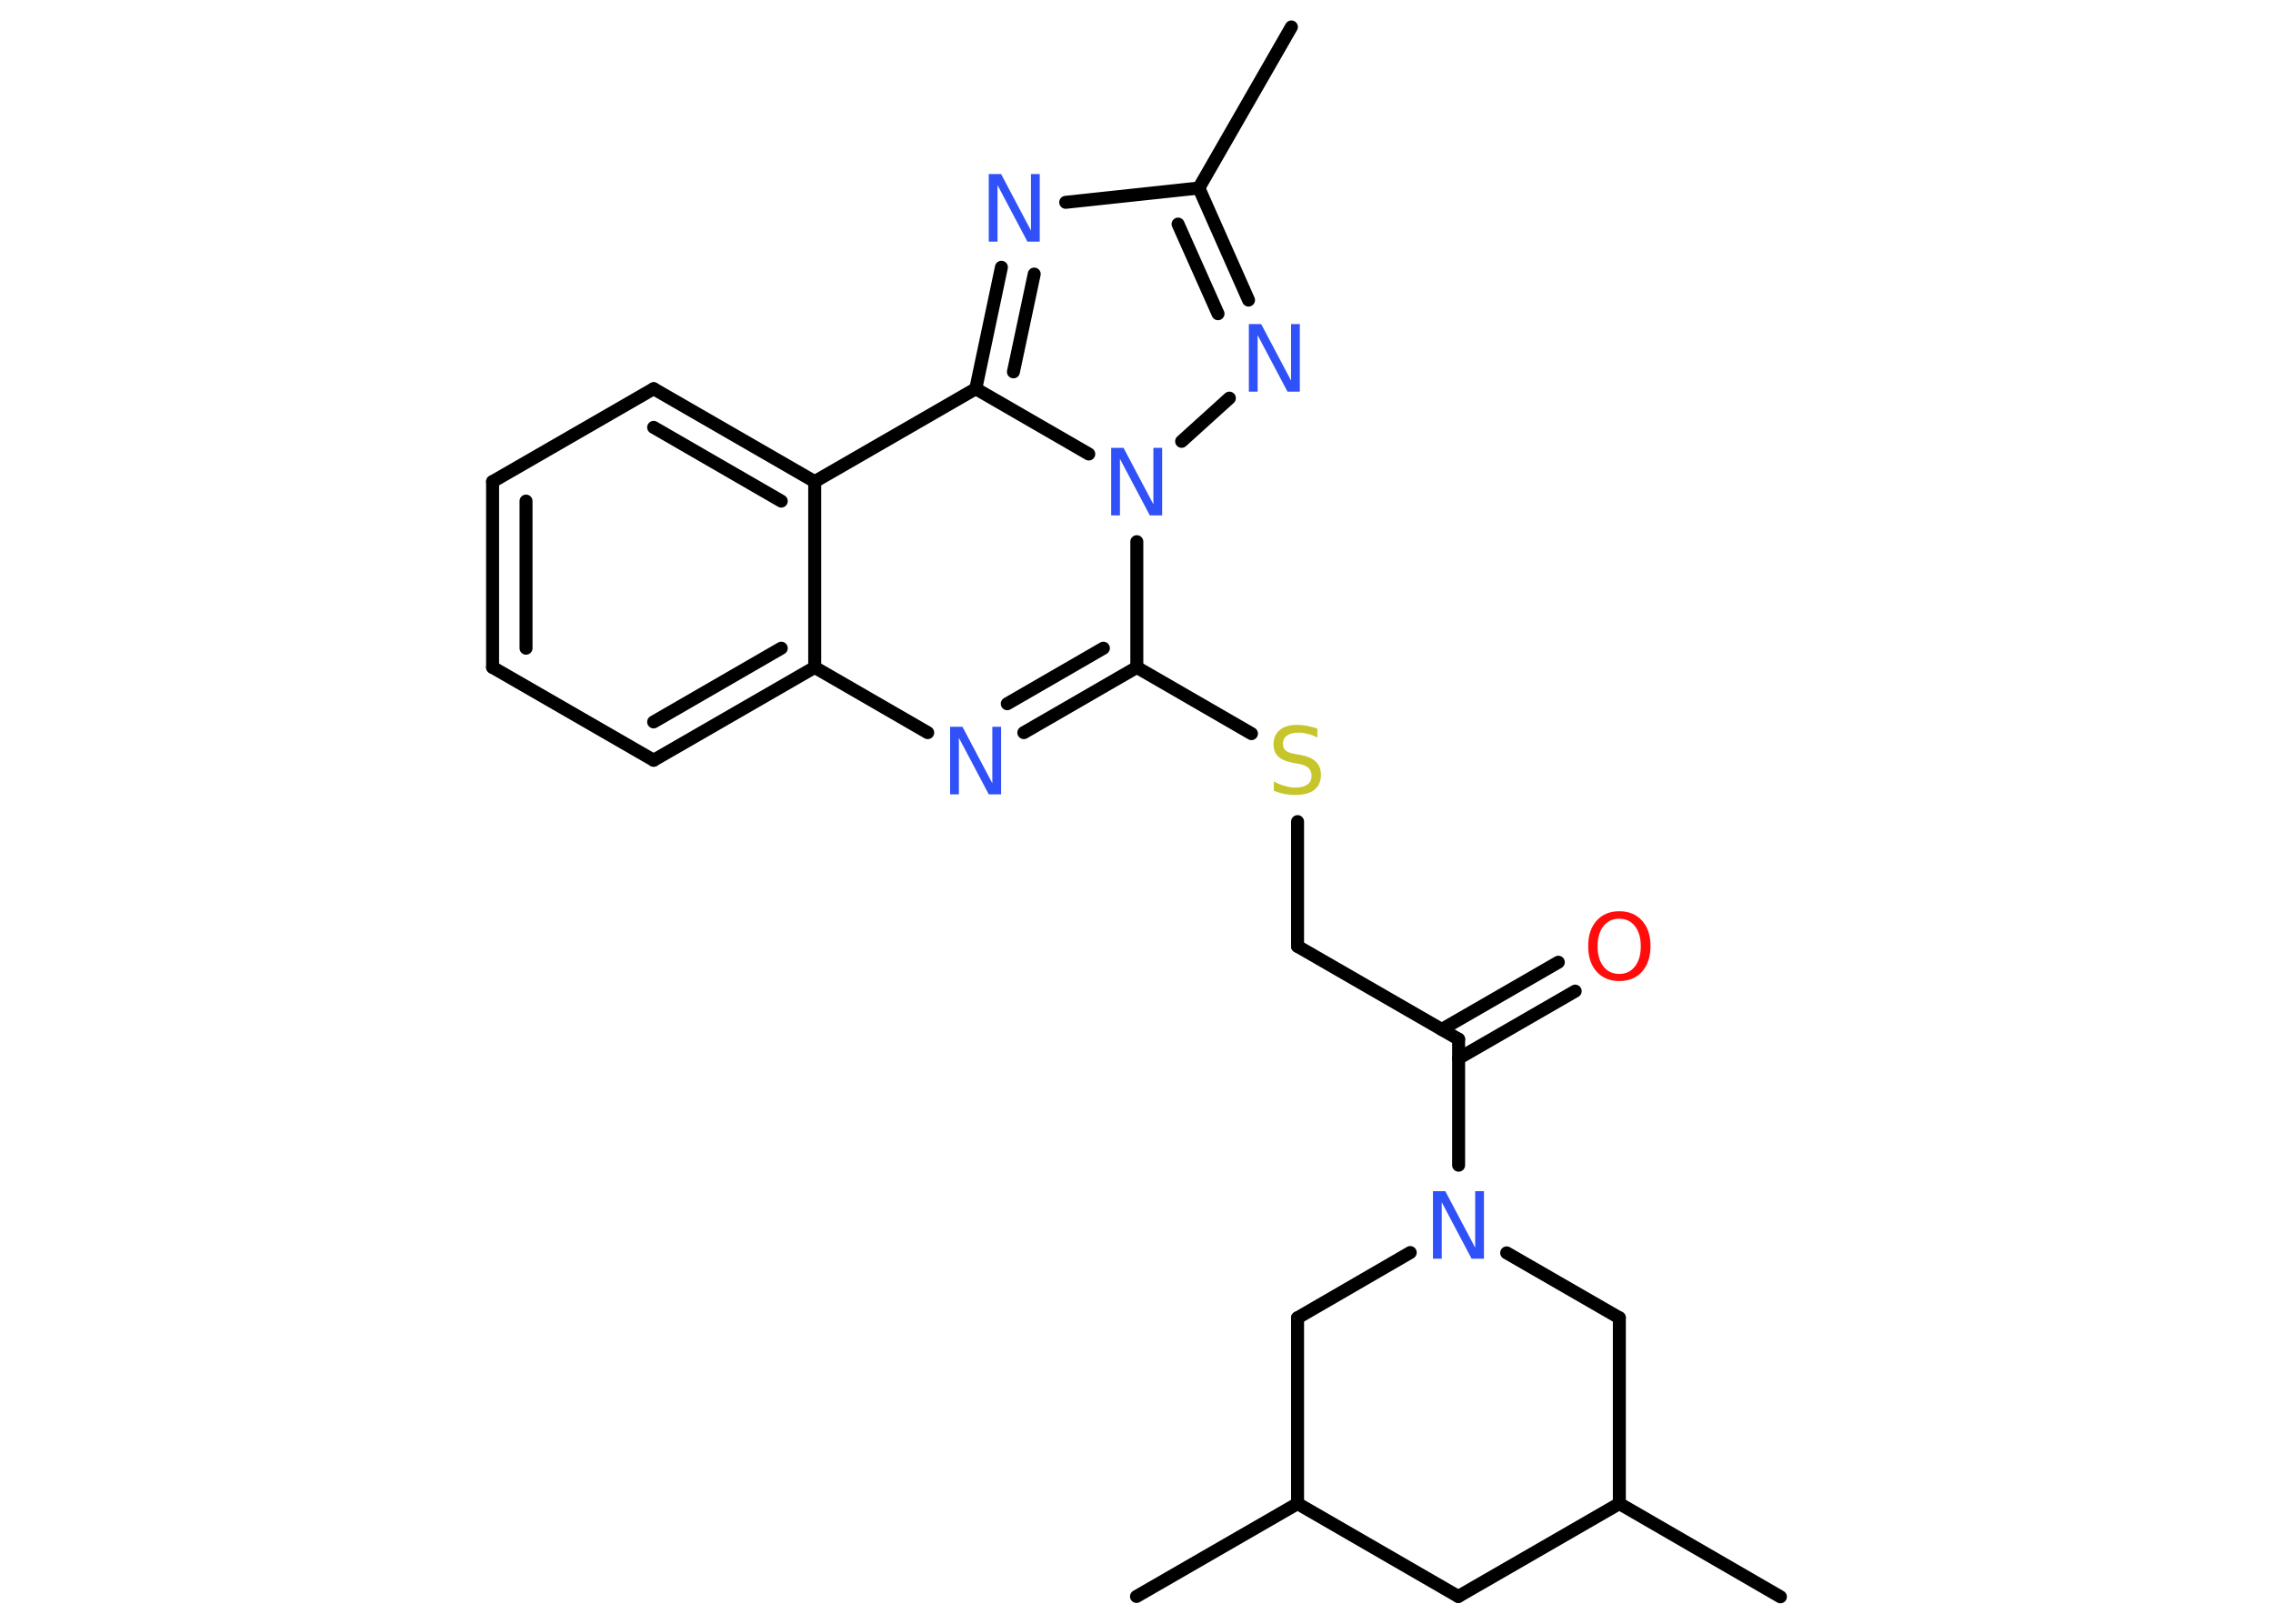 <?xml version='1.0' encoding='UTF-8'?>
<!DOCTYPE svg PUBLIC "-//W3C//DTD SVG 1.1//EN" "http://www.w3.org/Graphics/SVG/1.1/DTD/svg11.dtd">
<svg version='1.2' xmlns='http://www.w3.org/2000/svg' xmlns:xlink='http://www.w3.org/1999/xlink' width='70.0mm' height='50.0mm' viewBox='0 0 70.0 50.0'>
  <desc>Generated by the Chemistry Development Kit (http://github.com/cdk)</desc>
  <g stroke-linecap='round' stroke-linejoin='round' stroke='#000000' stroke-width='.4' fill='#3050F8'>
    <rect x='.0' y='.0' width='70.0' height='50.0' fill='#FFFFFF' stroke='none'/>
    <g id='mol1' class='mol'>
      <line id='mol1bnd1' class='bond' x1='39.77' y1='.83' x2='36.92' y2='5.79'/>
      <line id='mol1bnd2' class='bond' x1='36.92' y1='5.79' x2='32.82' y2='6.23'/>
      <g id='mol1bnd3' class='bond'>
        <line x1='30.84' y1='8.23' x2='30.05' y2='11.97'/>
        <line x1='31.85' y1='8.44' x2='31.21' y2='11.45'/>
      </g>
      <line id='mol1bnd4' class='bond' x1='30.05' y1='11.97' x2='25.09' y2='14.83'/>
      <g id='mol1bnd5' class='bond'>
        <line x1='25.09' y1='14.83' x2='20.13' y2='11.97'/>
        <line x1='24.06' y1='15.43' x2='20.13' y2='13.16'/>
      </g>
      <line id='mol1bnd6' class='bond' x1='20.13' y1='11.97' x2='15.17' y2='14.83'/>
      <g id='mol1bnd7' class='bond'>
        <line x1='15.17' y1='14.83' x2='15.17' y2='20.55'/>
        <line x1='16.2' y1='15.43' x2='16.2' y2='19.96'/>
      </g>
      <line id='mol1bnd8' class='bond' x1='15.17' y1='20.55' x2='20.13' y2='23.41'/>
      <g id='mol1bnd9' class='bond'>
        <line x1='20.13' y1='23.41' x2='25.09' y2='20.55'/>
        <line x1='20.13' y1='22.23' x2='24.06' y2='19.96'/>
      </g>
      <line id='mol1bnd10' class='bond' x1='25.09' y1='14.83' x2='25.09' y2='20.55'/>
      <line id='mol1bnd11' class='bond' x1='25.09' y1='20.55' x2='28.57' y2='22.56'/>
      <g id='mol1bnd12' class='bond'>
        <line x1='31.53' y1='22.56' x2='35.01' y2='20.55'/>
        <line x1='31.02' y1='21.67' x2='33.98' y2='19.96'/>
      </g>
      <line id='mol1bnd13' class='bond' x1='35.01' y1='20.55' x2='38.54' y2='22.59'/>
      <line id='mol1bnd14' class='bond' x1='39.96' y1='25.3' x2='39.96' y2='29.14'/>
      <line id='mol1bnd15' class='bond' x1='39.96' y1='29.14' x2='44.92' y2='32.0'/>
      <g id='mol1bnd16' class='bond'>
        <line x1='44.4' y1='31.7' x2='47.99' y2='29.63'/>
        <line x1='44.92' y1='32.59' x2='48.51' y2='30.52'/>
      </g>
      <line id='mol1bnd17' class='bond' x1='44.92' y1='32.0' x2='44.92' y2='35.88'/>
      <line id='mol1bnd18' class='bond' x1='46.4' y1='38.58' x2='49.87' y2='40.58'/>
      <line id='mol1bnd19' class='bond' x1='49.87' y1='40.58' x2='49.87' y2='46.3'/>
      <line id='mol1bnd20' class='bond' x1='49.87' y1='46.3' x2='54.83' y2='49.17'/>
      <line id='mol1bnd21' class='bond' x1='49.87' y1='46.3' x2='44.91' y2='49.16'/>
      <line id='mol1bnd22' class='bond' x1='44.91' y1='49.16' x2='39.96' y2='46.3'/>
      <line id='mol1bnd23' class='bond' x1='39.96' y1='46.3' x2='35.0' y2='49.16'/>
      <line id='mol1bnd24' class='bond' x1='39.96' y1='46.3' x2='39.96' y2='40.58'/>
      <line id='mol1bnd25' class='bond' x1='43.43' y1='38.57' x2='39.96' y2='40.58'/>
      <line id='mol1bnd26' class='bond' x1='35.01' y1='20.55' x2='35.01' y2='16.68'/>
      <line id='mol1bnd27' class='bond' x1='30.05' y1='11.97' x2='33.53' y2='13.98'/>
      <line id='mol1bnd28' class='bond' x1='36.39' y1='13.59' x2='37.86' y2='12.26'/>
      <g id='mol1bnd29' class='bond'>
        <line x1='38.45' y1='9.24' x2='36.92' y2='5.79'/>
        <line x1='37.51' y1='9.66' x2='36.28' y2='6.9'/>
      </g>
      <path id='mol1atm3' class='atom' d='M30.45 5.36h.38l.92 1.74v-1.74h.27v2.08h-.38l-.92 -1.74v1.74h-.27v-2.08z' stroke='none'/>
      <path id='mol1atm11' class='atom' d='M29.26 22.38h.38l.92 1.74v-1.74h.27v2.08h-.38l-.92 -1.74v1.74h-.27v-2.08z' stroke='none'/>
      <path id='mol1atm13' class='atom' d='M40.57 22.44v.27q-.16 -.08 -.3 -.11q-.14 -.04 -.28 -.04q-.23 .0 -.35 .09q-.13 .09 -.13 .25q.0 .14 .08 .21q.08 .07 .31 .11l.17 .03q.31 .06 .46 .21q.15 .15 .15 .4q.0 .3 -.2 .46q-.2 .16 -.6 .16q-.15 .0 -.31 -.03q-.17 -.03 -.34 -.1v-.29q.17 .1 .34 .14q.16 .05 .32 .05q.24 .0 .37 -.09q.13 -.09 .13 -.27q.0 -.15 -.09 -.24q-.09 -.09 -.31 -.13l-.17 -.03q-.32 -.06 -.46 -.2q-.14 -.13 -.14 -.37q.0 -.28 .19 -.44q.19 -.16 .54 -.16q.14 .0 .3 .03q.15 .03 .31 .08z' stroke='none' fill='#C6C62C'/>
      <path id='mol1atm16' class='atom' d='M49.87 28.29q-.31 .0 -.49 .23q-.18 .23 -.18 .62q.0 .39 .18 .62q.18 .23 .49 .23q.3 .0 .48 -.23q.18 -.23 .18 -.62q.0 -.39 -.18 -.62q-.18 -.23 -.48 -.23zM49.87 28.06q.44 .0 .7 .29q.26 .29 .26 .78q.0 .49 -.26 .79q-.26 .29 -.7 .29q-.44 .0 -.7 -.29q-.26 -.29 -.26 -.79q.0 -.49 .26 -.78q.26 -.29 .7 -.29z' stroke='none' fill='#FF0D0D'/>
      <path id='mol1atm17' class='atom' d='M44.13 36.68h.38l.92 1.74v-1.74h.27v2.08h-.38l-.92 -1.74v1.74h-.27v-2.08z' stroke='none'/>
      <path id='mol1atm25' class='atom' d='M34.22 13.79h.38l.92 1.74v-1.74h.27v2.08h-.38l-.92 -1.74v1.74h-.27v-2.08z' stroke='none'/>
      <path id='mol1atm26' class='atom' d='M38.46 9.98h.38l.92 1.74v-1.74h.27v2.08h-.38l-.92 -1.74v1.74h-.27v-2.08z' stroke='none'/>
    </g>
  </g>
</svg>
